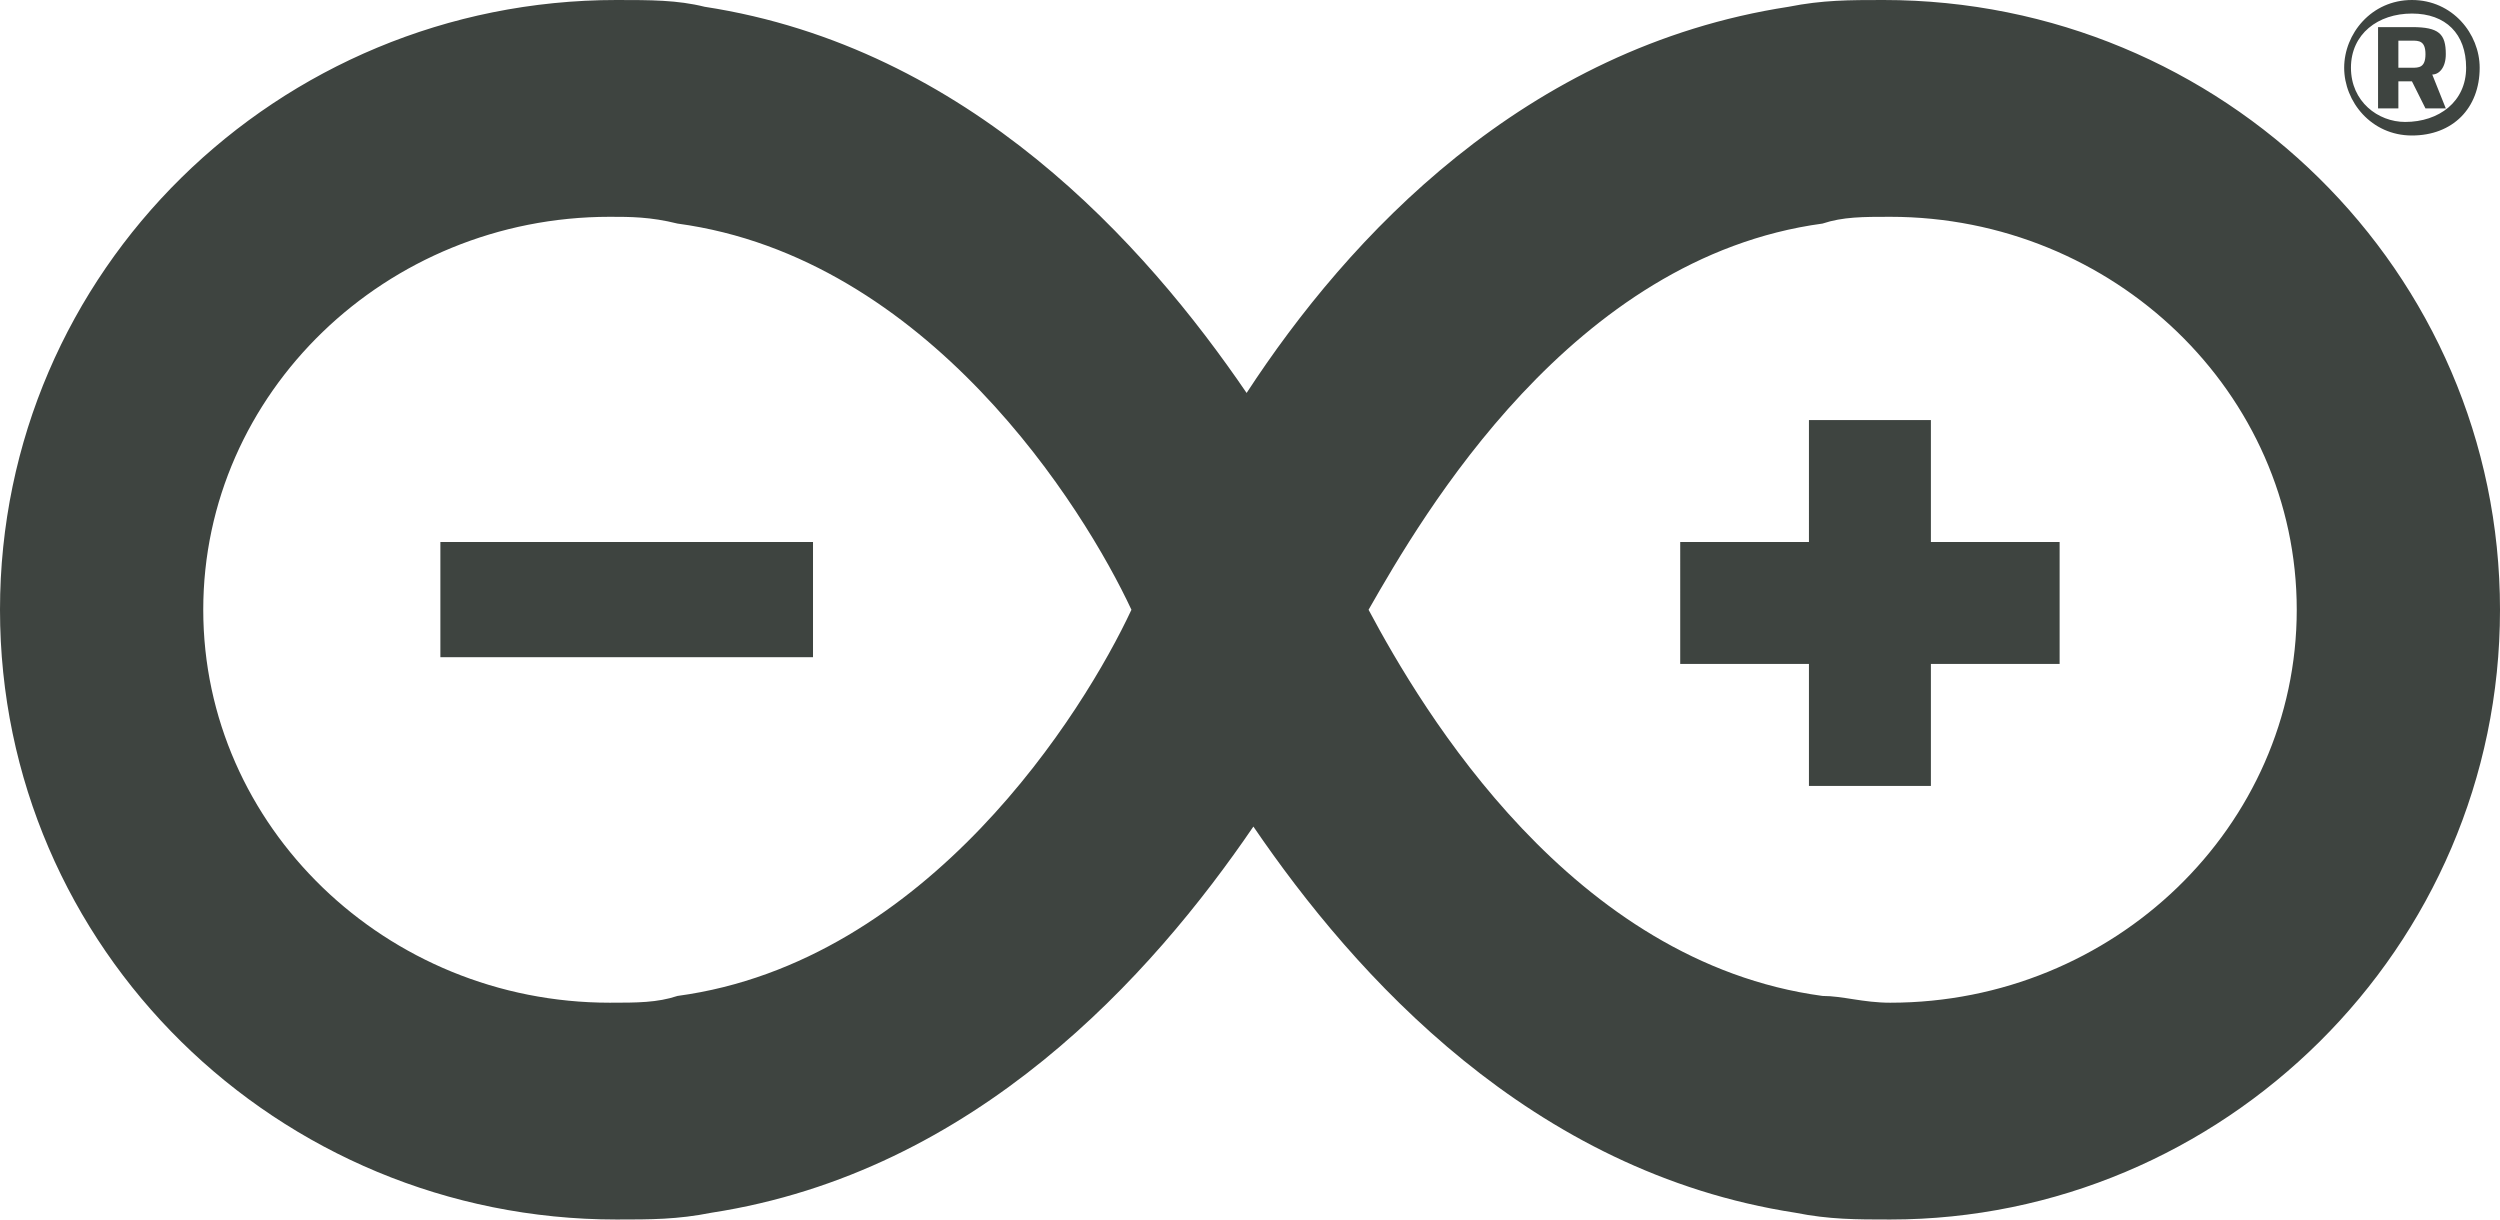 <?xml version="1.0" encoding="utf-8"?>
<!-- Generator: Adobe Illustrator 25.0.1, SVG Export Plug-In . SVG Version: 6.00 Build 0)  -->
<svg version="1.1" id="Layer_1" xmlns="http://www.w3.org/2000/svg" xmlns:xlink="http://www.w3.org/1999/xlink" x="0px" y="0px"
	 width="36.9px" height="18px" viewBox="0 0 36.9 18" style="enable-background:new 0 0 36.9 18;" xml:space="preserve">
<style type="text/css">
	.st0{fill-rule:evenodd;clip-rule:evenodd;fill:#3E4440;}
</style>
<path class="st0" d="M36.9,9c0-5-4.1-9-9.1-9c-0.5,0-0.9,0-1.4,0.1c-3.9,0.6-6.5,3.4-8,5.7c-1.5-2.2-4.1-5.1-8-5.7C10,0,9.6,0,9.1,0
	C4.1,0,0,4,0,9c0,5,4.1,9,9.1,9c0.5,0,0.9,0,1.4-0.1c3.9-0.6,6.5-3.5,8-5.7c1.5,2.2,4.1,5.1,8,5.7c0.5,0.1,0.9,0.1,1.4,0.1
	C32.8,18,36.9,14,36.9,9z M10,14.7c-0.3,0.1-0.6,0.1-1,0.1c-3.3,0-6-2.6-6-5.8c0-3.2,2.7-5.8,6-5.8c0.3,0,0.6,0,1,0.1
	C13.7,3.8,16,7.5,16.7,9C16,10.5,13.7,14.2,10,14.7z M26.9,3.3c-3.7,0.5-5.9,4.3-6.7,5.7c0.8,1.5,3,5.2,6.7,5.7c0.3,0,0.6,0.1,1,0.1
	c3.3,0,6-2.6,6-5.8c0-3.2-2.7-5.8-6-5.8C27.5,3.2,27.2,3.2,26.9,3.3z M6.5,8H12v1.7H6.5V8z M30.4,9.8h-1.9v1.8h-1.8V9.8h-1.9V8h1.9
	V6.2h1.8V8h1.9V9.8z M34.6,1c0-0.5,0.4-1,1-1c0.6,0,1,0.5,1,1c0,0.6-0.4,1-1,1C35,2,34.6,1.5,34.6,1z M35.6,0.4h-0.5v1.2h0.3V1.2
	h0.2l0.2,0.4h0.3l-0.2-0.5C36,1.1,36.1,1,36.1,0.8C36.1,0.5,36,0.4,35.6,0.4z M36.4,1c0-0.5-0.3-0.8-0.8-0.8S34.7,0.5,34.7,1
	c0,0.5,0.4,0.8,0.8,0.8C36,1.8,36.4,1.5,36.4,1z M35.8,0.8c0,0.2-0.1,0.2-0.2,0.2l-0.2,0V0.6h0.2C35.7,0.6,35.8,0.6,35.8,0.8z"/>
</svg>
